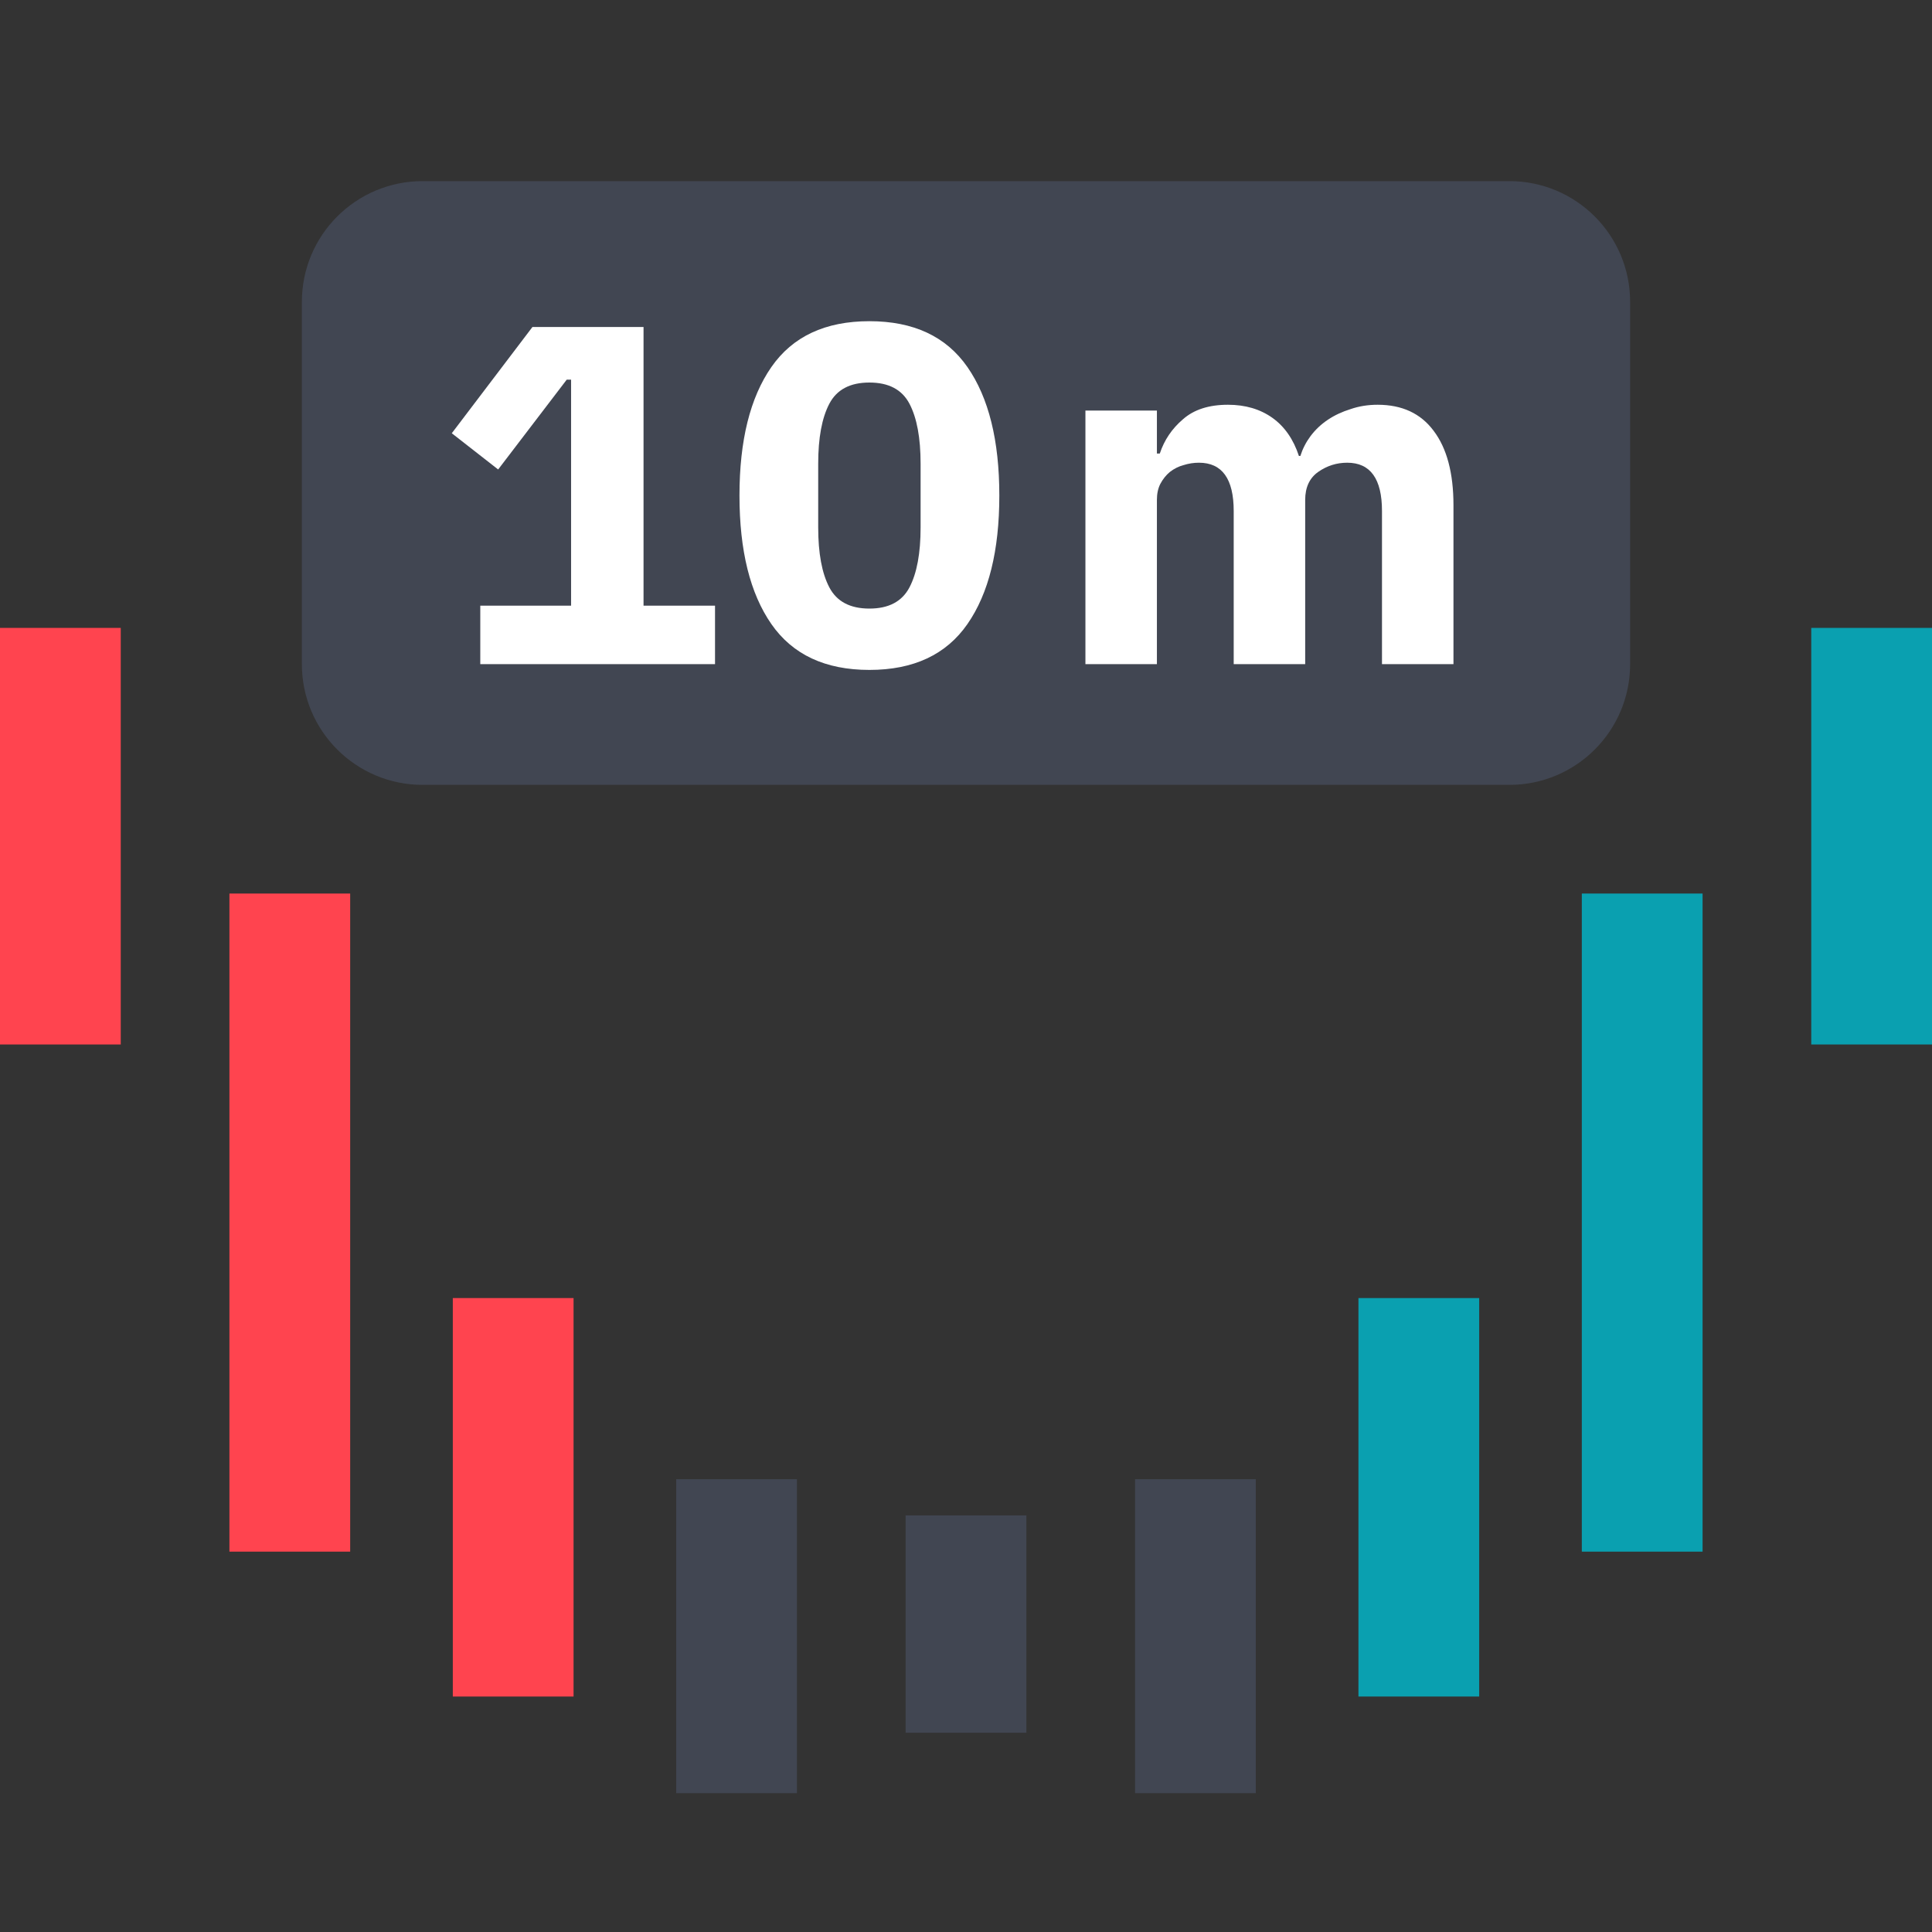 <svg width="32" height="32" viewBox="0 0 32 32" fill="none" xmlns="http://www.w3.org/2000/svg">
<rect x="0" y="0" width="32" height="32" fill="#333333" stroke="none"/>
<g id="markets / market-derived-dsi-10m">
<g id="icon">
<path d="M2 10.4H0V17.3H2V10.4Z" fill="#FF444F"/>
<path d="M5.8 14.8H3.8V25.7H5.8V14.8Z" fill="#FF444F"/>
<path d="M9.5 21.5H7.5V28.1H9.5V21.5Z" fill="#FF444F"/>
<path d="M13.2 24.5H11.2V29.7H13.2V24.5Z" fill="#414652"/>
<path d="M17 25.1H15V28.7H17V25.1Z" fill="#414652"/>
<path d="M20.8 24.5H18.8V29.7H20.8V24.5Z" fill="#414652"/>
<path d="M32 10.4H30V17.3H32V10.4Z" fill="#0AA0B0"/>
<path d="M28.2 14.8H26.2V25.7H28.2V14.8Z" fill="#0AA0B0"/>
<path d="M24.5 21.5H22.5V28.1H24.5V21.5Z" fill="#0AA0B0"/>
<path d="M5 5C5 3.895 5.895 3 7 3H25C26.105 3 27 3.895 27 5V11C27 12.105 26.105 13 25 13H7C5.895 13 5 12.105 5 11V5Z" fill="#414652"/>
<path d="M7.955 11V10.032H9.459V6.288H9.387L8.251 7.776L7.483 7.176L8.819 5.416H10.659V10.032H11.843V11H7.955Z" fill="white"/>
<path d="M14.4 11.096C13.669 11.096 13.128 10.843 12.776 10.336C12.424 9.829 12.248 9.12 12.248 8.208C12.248 7.296 12.424 6.587 12.776 6.08C13.128 5.573 13.669 5.32 14.4 5.32C15.131 5.32 15.672 5.573 16.024 6.08C16.376 6.587 16.552 7.296 16.552 8.208C16.552 9.12 16.376 9.829 16.024 10.336C15.672 10.843 15.131 11.096 14.4 11.096ZM14.4 10.08C14.72 10.08 14.941 9.963 15.064 9.728C15.187 9.493 15.248 9.163 15.248 8.736V7.68C15.248 7.253 15.187 6.923 15.064 6.688C14.941 6.453 14.72 6.336 14.4 6.336C14.08 6.336 13.859 6.453 13.736 6.688C13.613 6.923 13.552 7.253 13.552 7.68V8.736C13.552 9.163 13.613 9.493 13.736 9.728C13.859 9.963 14.08 10.08 14.4 10.08Z" fill="white"/>
<path d="M17.978 11V6.8H19.162V7.512H19.21C19.284 7.288 19.412 7.099 19.594 6.944C19.775 6.784 20.023 6.704 20.338 6.704C20.626 6.704 20.871 6.776 21.074 6.92C21.276 7.064 21.423 7.275 21.514 7.552H21.538C21.575 7.435 21.631 7.325 21.706 7.224C21.786 7.117 21.882 7.027 21.994 6.952C22.106 6.877 22.231 6.819 22.37 6.776C22.508 6.728 22.658 6.704 22.818 6.704C23.223 6.704 23.532 6.848 23.746 7.136C23.964 7.424 24.074 7.835 24.074 8.368V11H22.89V8.464C22.89 7.931 22.698 7.664 22.314 7.664C22.138 7.664 21.978 7.715 21.834 7.816C21.69 7.917 21.618 8.072 21.618 8.28V11H20.434V8.464C20.434 7.931 20.242 7.664 19.858 7.664C19.772 7.664 19.687 7.677 19.602 7.704C19.522 7.725 19.447 7.763 19.378 7.816C19.314 7.869 19.26 7.936 19.218 8.016C19.18 8.091 19.162 8.179 19.162 8.28V11H17.978Z" fill="white"/>
</g>
</g>
</svg>
